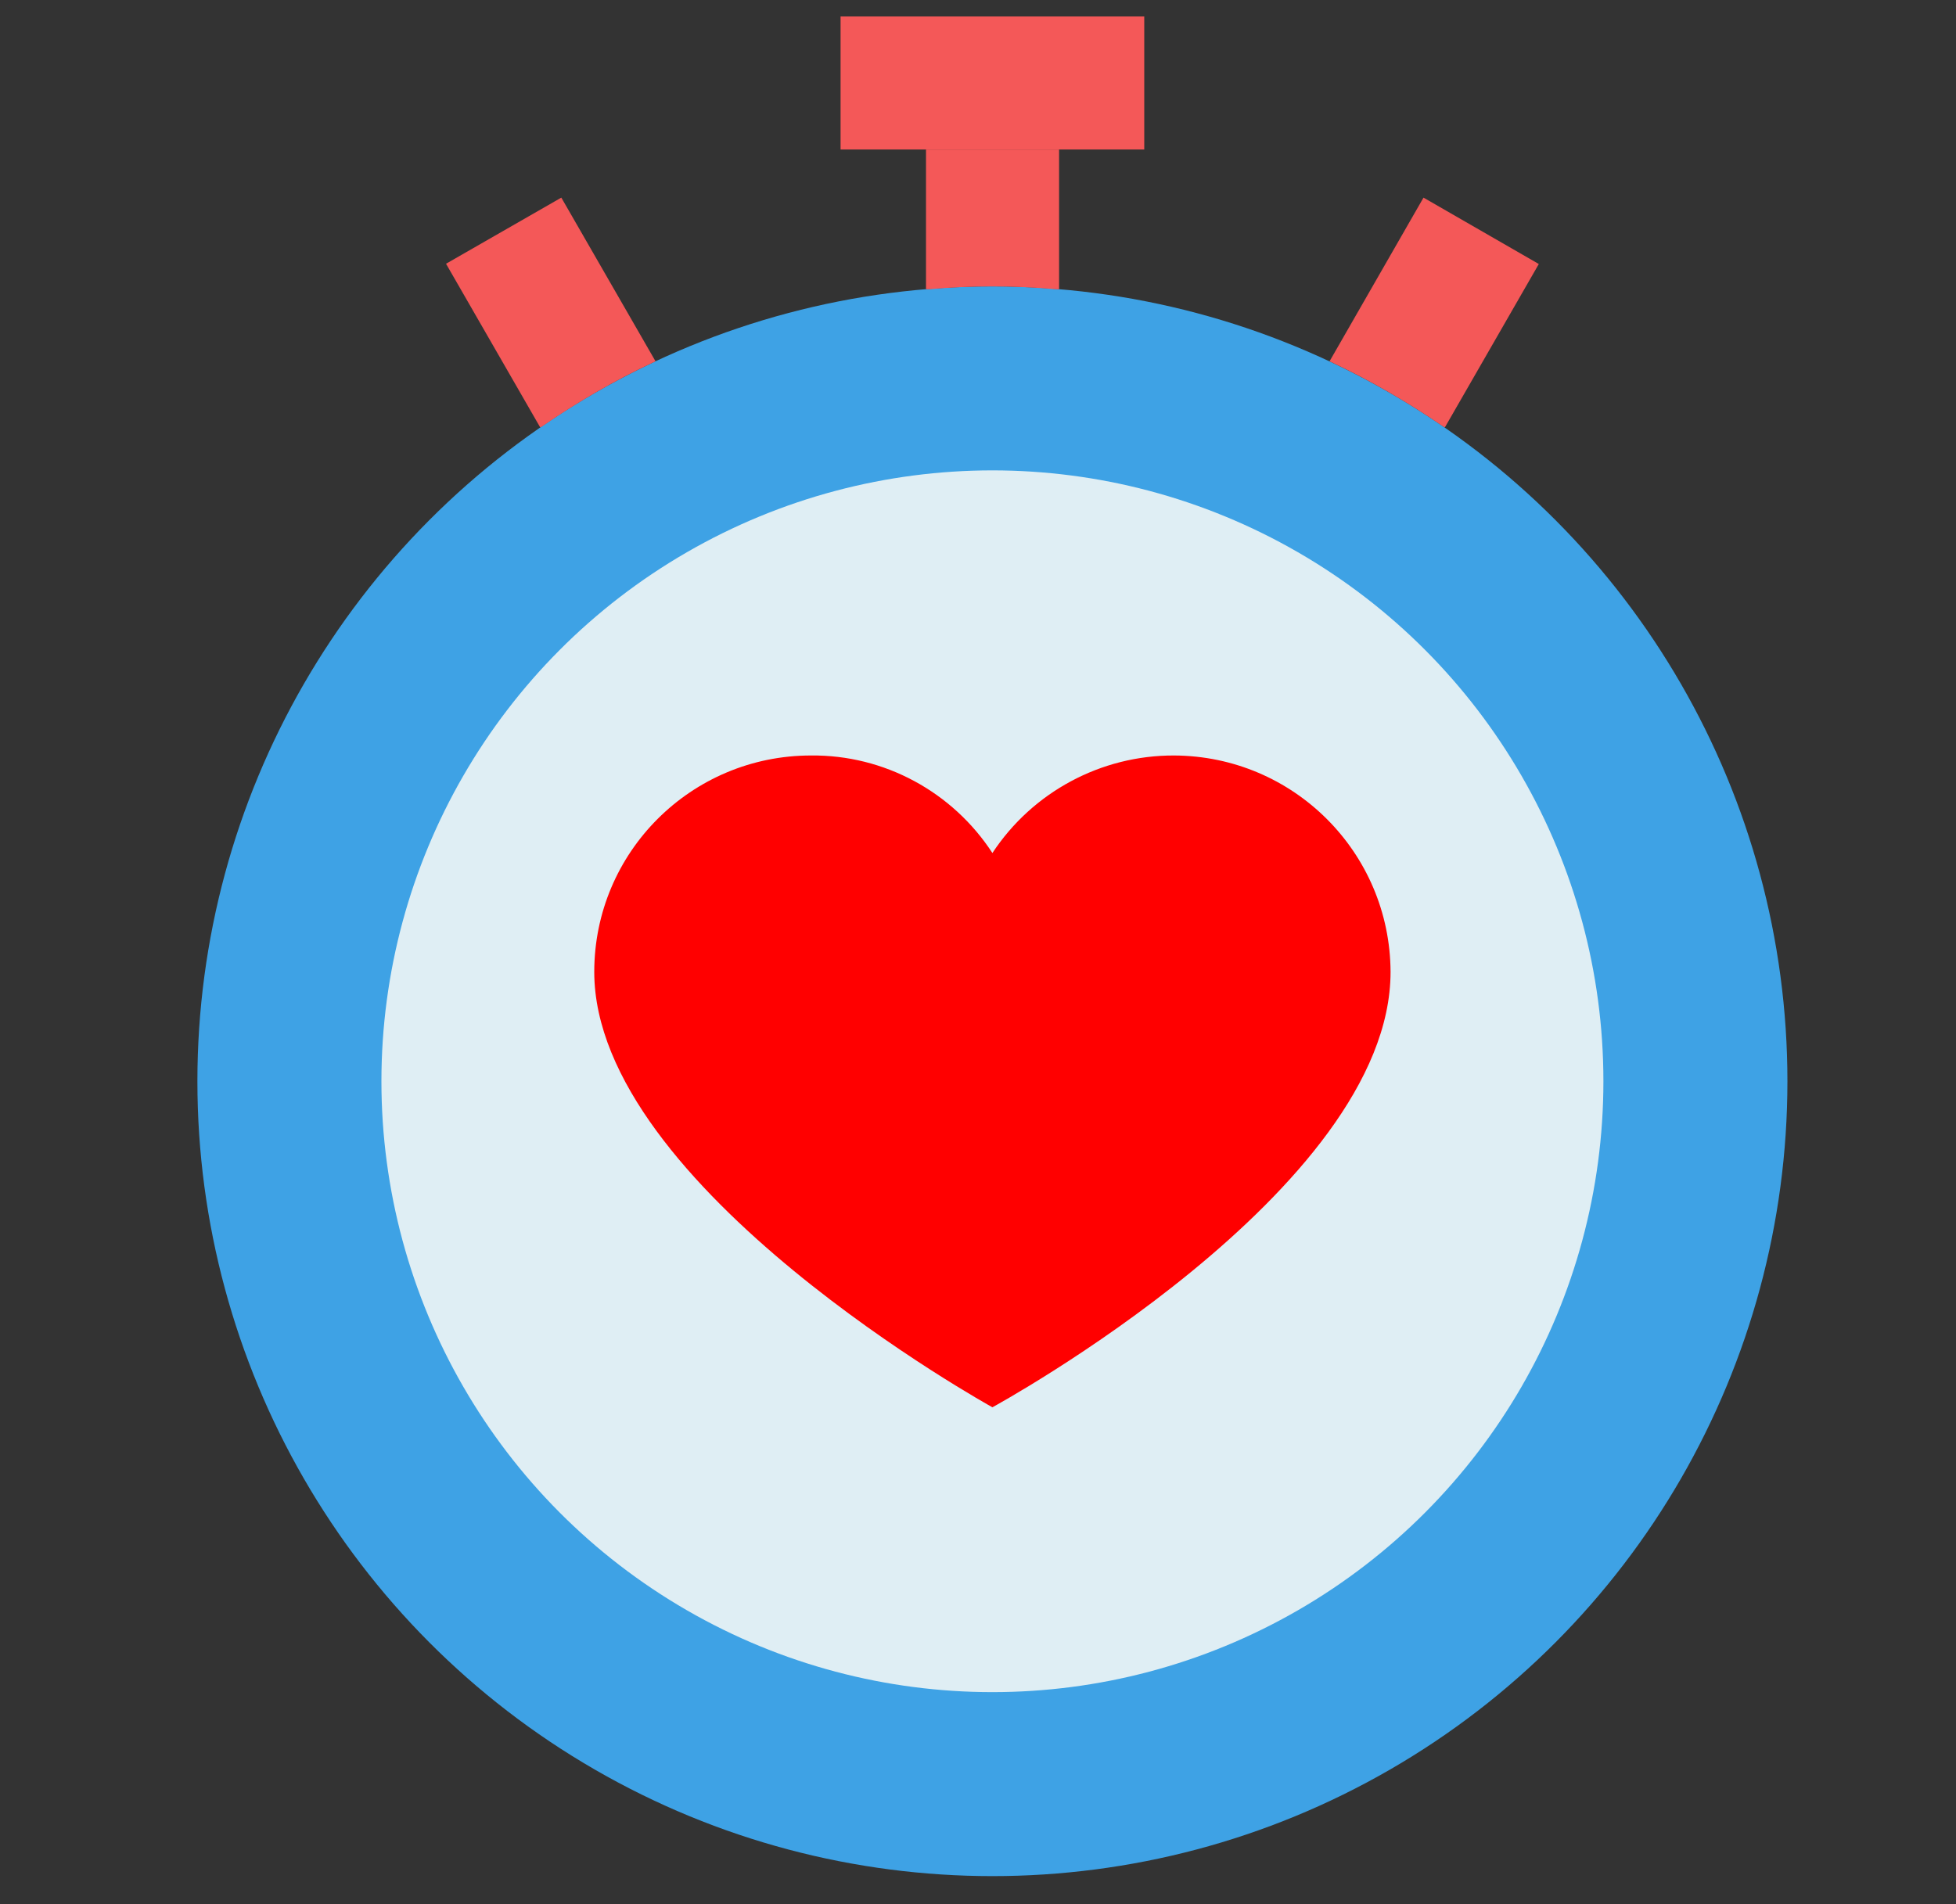 <svg xmlns="http://www.w3.org/2000/svg" xml:space="preserve" fill-rule="evenodd" clip-rule="evenodd" viewBox="0 0 76 74" xmlns:xlink="http://www.w3.org/1999/xlink">
  <rect x="0" y="0" width="76" height="74" fill="#333333" stroke="none"/>
  <circle fill="#3EA2E5" fill-rule="nonzero" cx="38.56" cy="42.02" r="30.89"/>
   <circle fill="#DFEEF4" fill-rule="nonzero" cx="38.56" cy="42.02" r="23.74"/>
   <polygon fill="#F45858" fill-rule="nonzero" points="32.66,0.64 44.46,0.64 44.46,5.81 32.66,5.81 "/>
   <path fill="#F45858" fill-rule="nonzero" d="M56.08 16.58l0.06 0.03 3.65 -6.35 -4.48 -2.58 -3.65 6.36 0.06 0.03c1.51,0.71 2.98,1.56 4.36,2.51l0 0z"/>
   <path fill="#F45858" fill-rule="nonzero" d="M21.05 16.58c1.38,-0.95 2.84,-1.8 4.36,-2.51l0.06 -0.03 -3.66 -6.36 -4.48 2.57 3.66 6.36 0.06 -0.03z"/>
   <path fill="#F45858" fill-rule="nonzero" d="M35.98 5.81l0 5.43 0.12 0c0.81,-0.07 1.63,-0.11 2.46,-0.11 0.83,0 1.65,0.04 2.46,0.11l0.13 0 0 -5.43 -5.17 0z"/>
  <path fill="red" fill-rule="nonzero" d="M45.62 29.36c4.64,0.02 8.39,3.77 8.41,8.41 0,8.5 -15.47,16.92 -15.47,16.92 0,0 -15.47,-8.54 -15.47,-16.92 0,-4.65 3.77,-8.41 8.42,-8.41l0 0c2.84,-0.03 5.5,1.41 7.05,3.79 1.56,-2.37 4.22,-3.8 7.06,-3.79z"/>
</svg>
